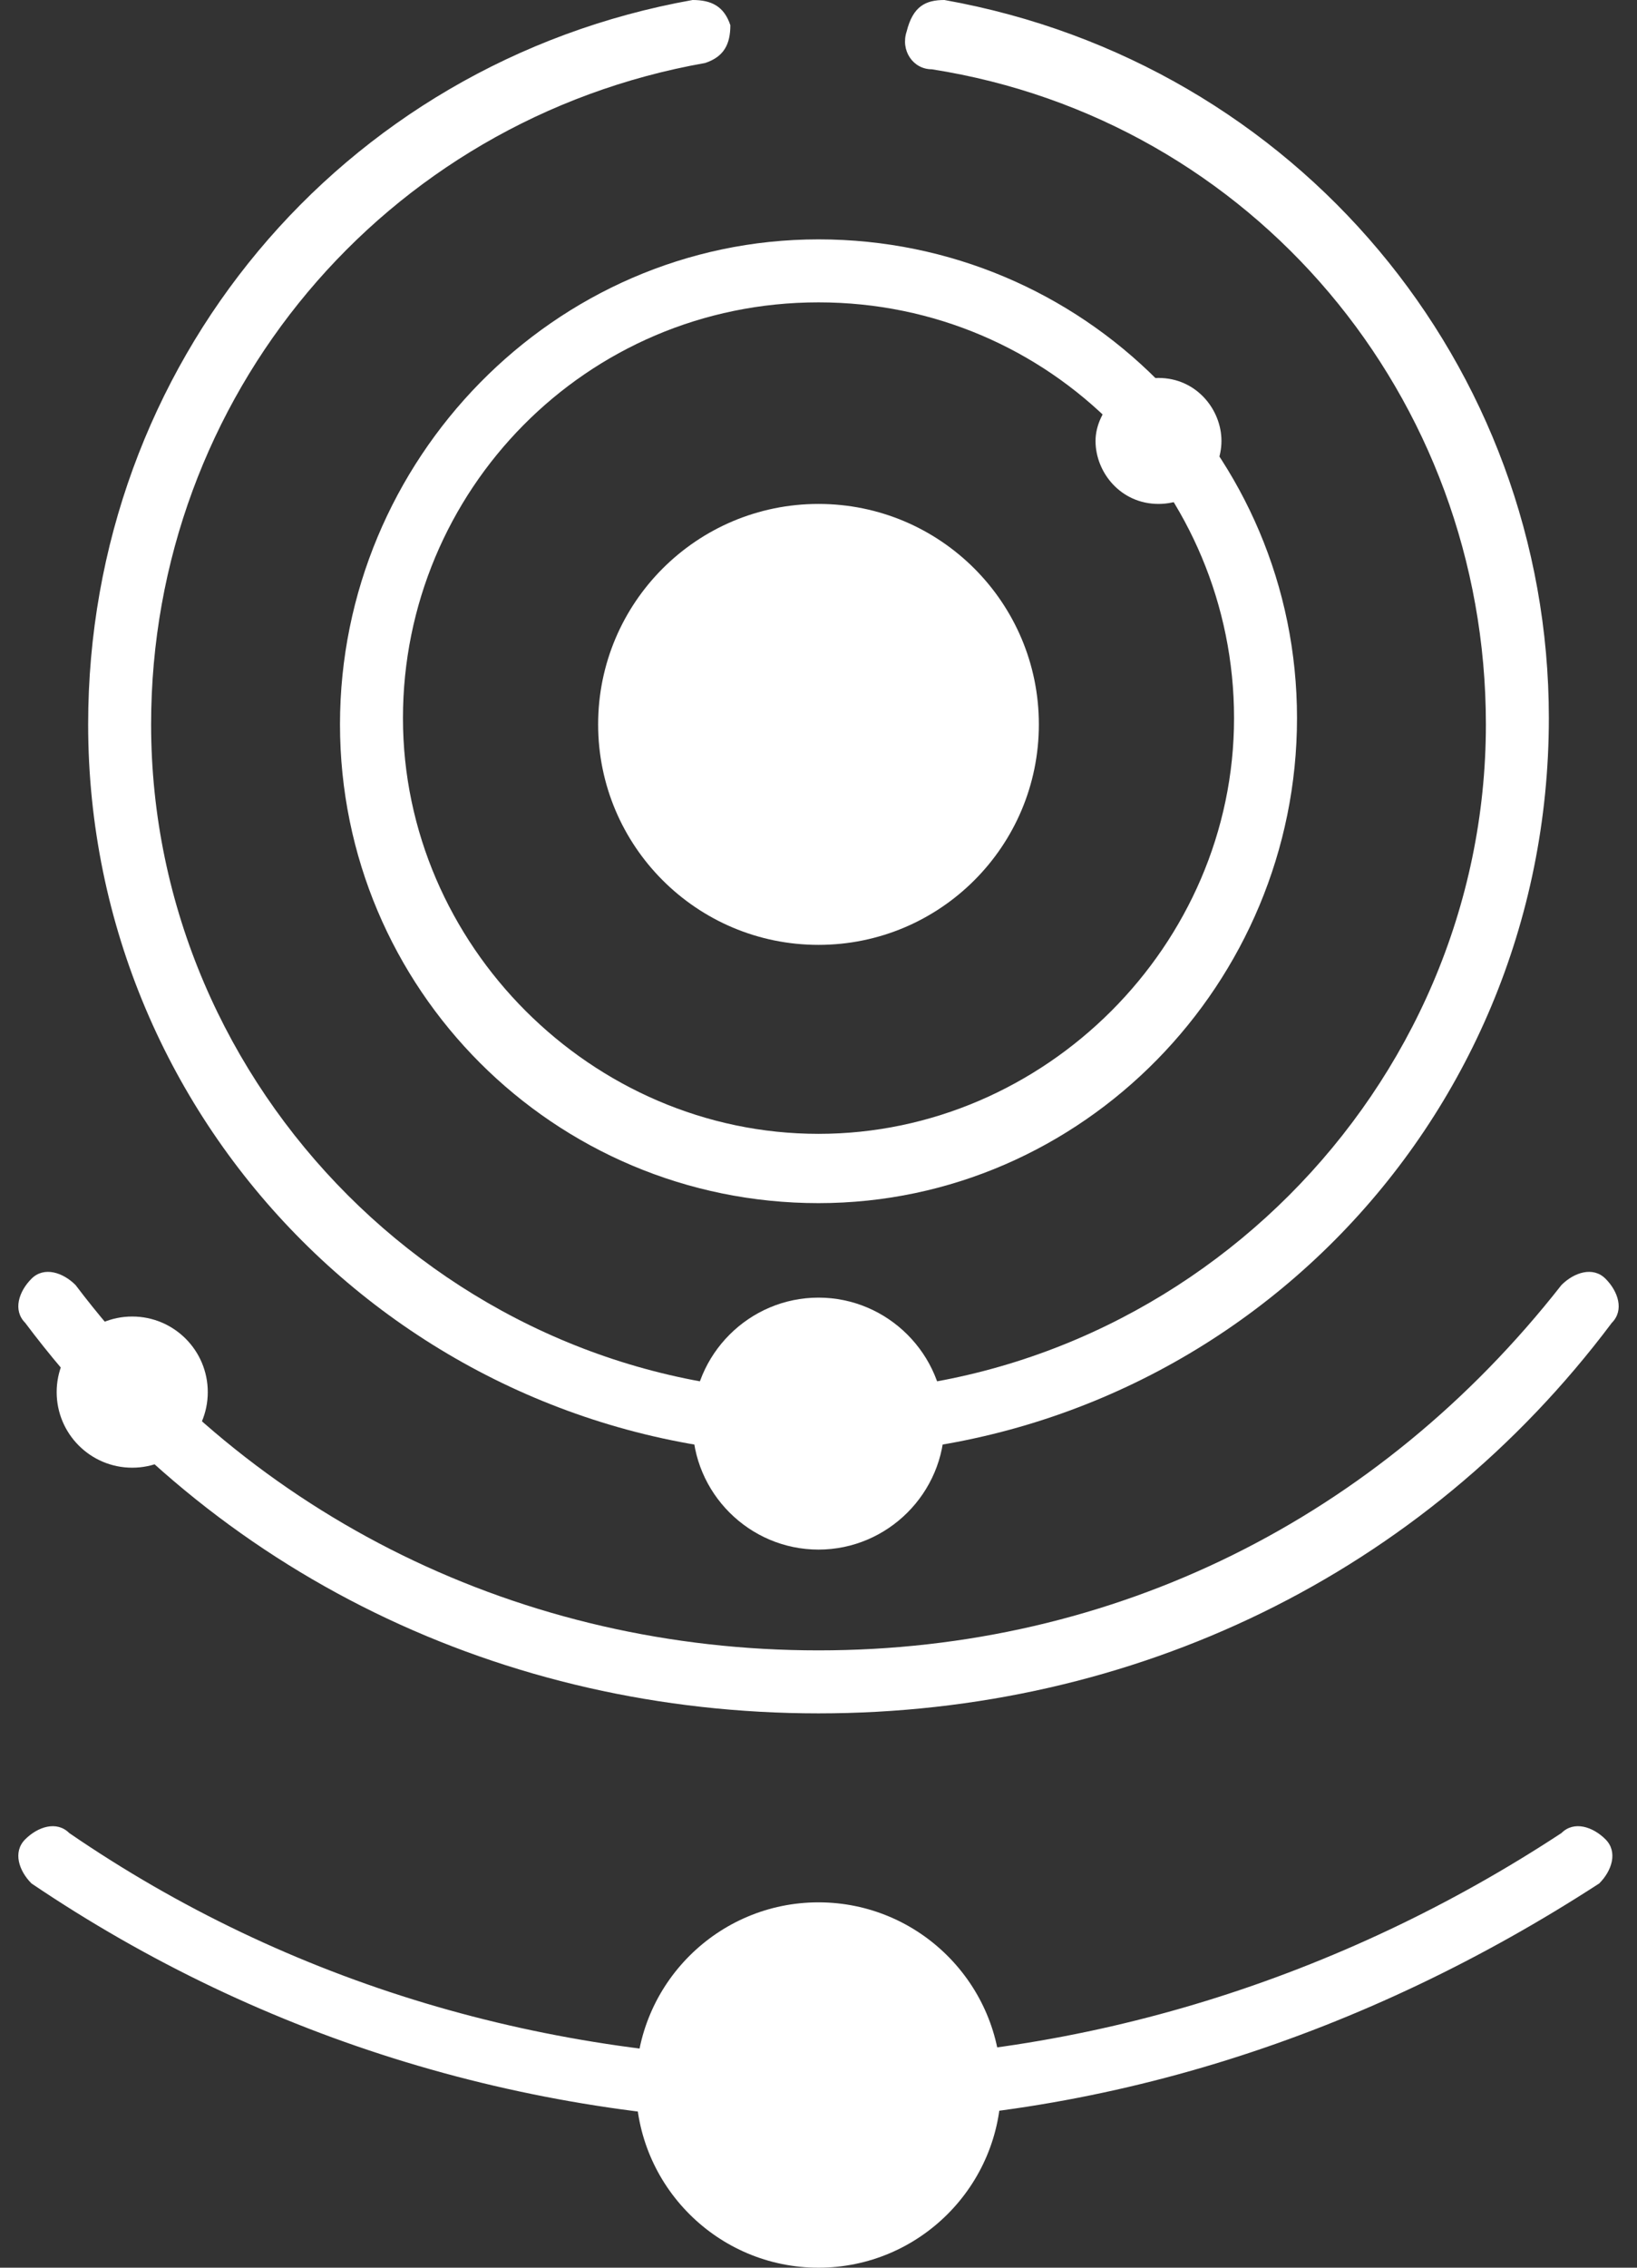 <?xml version="1.0" encoding="utf-8"?>
<!-- Generator: Adobe Illustrator 19.2.1, SVG Export Plug-In . SVG Version: 6.00 Build 0)  -->
<svg version="1.1" id="Layer_1" xmlns="http://www.w3.org/2000/svg" xmlns:xlink="http://www.w3.org/1999/xlink" x="0px" y="0px"
	 viewBox="0 0 26 36" style="enable-background:new 0 0 26 36;" xml:space="preserve">
<rect x="0" y="0" width="26" height="36" fill="#333333" stroke="none"/>
<style type="text/css">
	.st0{fill:#FFFFFF;}
	.st1{fill:none;}
</style>
<g>
	<g>
		<path class="st0" d="M972.2,558.1h-24c-0.6,0-1-0.4-1-1v-34c0-0.6,0.4-1,1-1h24c0.6,0,1,0.4,1,1v34
			C973.2,557.7,972.8,558.1,972.2,558.1z M949.2,556.1h22v-32h-22V556.1z"/>
	</g>
</g>
<g>
	<g>
		<rect x="0.8" y="0.5" class="st1" width="24.3" height="34.5"/>
	</g>
	<g>
		<circle class="st0" cx="13" cy="11.5" r="3.5"/>
	</g>
	<g>
		<circle class="st0" cx="13" cy="33.1" r="1.8"/>
		<path class="st0" d="M13,36c-1.6,0-2.9-1.3-2.9-2.9c0-1.6,1.3-2.9,2.9-2.9c1.6,0,2.9,1.3,2.9,2.9C15.9,34.7,14.6,36,13,36z
			 M13,32.3c-0.5,0-0.8,0.4-0.8,0.8S12.5,34,13,34c0.5,0,0.8-0.4,0.8-0.8S13.5,32.3,13,32.3z"/>
	</g>
	<g>
		<circle class="st0" cx="2.1" cy="22.1" r="1.2"/>
	</g>
	<g>
		<path class="st0" d="M13,24.6c-1.1,0-2-0.9-2-2c0-1.1,0.9-2,2-2s2,0.9,2,2C15,23.7,14.1,24.6,13,24.6z M13,22.5L13,22.5
			C13,22.6,13,22.5,13,22.5z"/>
	</g>
	<g>
		<path class="st0" d="M18.4,8c-0.6,0-1-0.5-1-1s0.5-1,1-1c0.6,0,1,0.5,1,1S19,8,18.4,8z M19.4,6.9L19.4,6.9L19.4,6.9z M18.4,6.9
			L18.4,6.9L18.4,6.9z"/>
	</g>
	<g>
		<path class="st0" d="M13,23.1c-6.4,0-11.6-5.2-11.6-11.6C1.4,5.8,5.4,1,11,0c0.3,0,0.5,0.1,0.6,0.4c0,0.3-0.1,0.5-0.4,0.6
			C6.1,1.9,2.4,6.3,2.4,11.5c0,5.8,4.8,10.6,10.6,10.6s10.6-4.8,10.6-10.6c0-5.2-3.7-9.6-8.8-10.4c-0.3,0-0.5-0.3-0.4-0.6
			C14.5,0.1,14.7,0,15,0c5.6,1,9.6,5.8,9.6,11.4C24.6,17.9,19.4,23.1,13,23.1z"/>
	</g>
	<g>
		<path class="st0" d="M13,19.1c-4.2,0-7.6-3.4-7.6-7.6S8.8,3.8,13,3.8c4.2,0,7.6,3.4,7.6,7.6S17.2,19.1,13,19.1z M13,4.8
			c-3.7,0-6.6,3-6.6,6.6s3,6.6,6.6,6.6s6.6-3,6.6-6.6S16.7,4.8,13,4.8z"/>
	</g>
	<g>
		<path class="st0" d="M13,27.2C8,27.2,3.4,25,0.4,21c-0.2-0.2-0.1-0.5,0.1-0.7c0.2-0.2,0.5-0.1,0.7,0.1c2.8,3.7,7.1,5.8,11.8,5.8
			c4.7,0,8.9-2.1,11.8-5.8c0.2-0.2,0.5-0.3,0.7-0.1c0.2,0.2,0.3,0.5,0.1,0.7C22.6,25,18,27.2,13,27.2z"/>
	</g>
	<g>
		<path class="st0" d="M13,33.7c-4.5,0-8.8-1.3-12.5-3.8c-0.2-0.2-0.3-0.5-0.1-0.7c0.2-0.2,0.5-0.3,0.7-0.1
			c3.5,2.4,7.6,3.6,11.9,3.6c4.2,0,8.3-1.3,11.8-3.6c0.2-0.2,0.5-0.1,0.7,0.1c0.2,0.2,0.1,0.5-0.1,0.7C21.7,32.3,17.5,33.7,13,33.7z
			"/>
	</g>
</g>
</svg>
